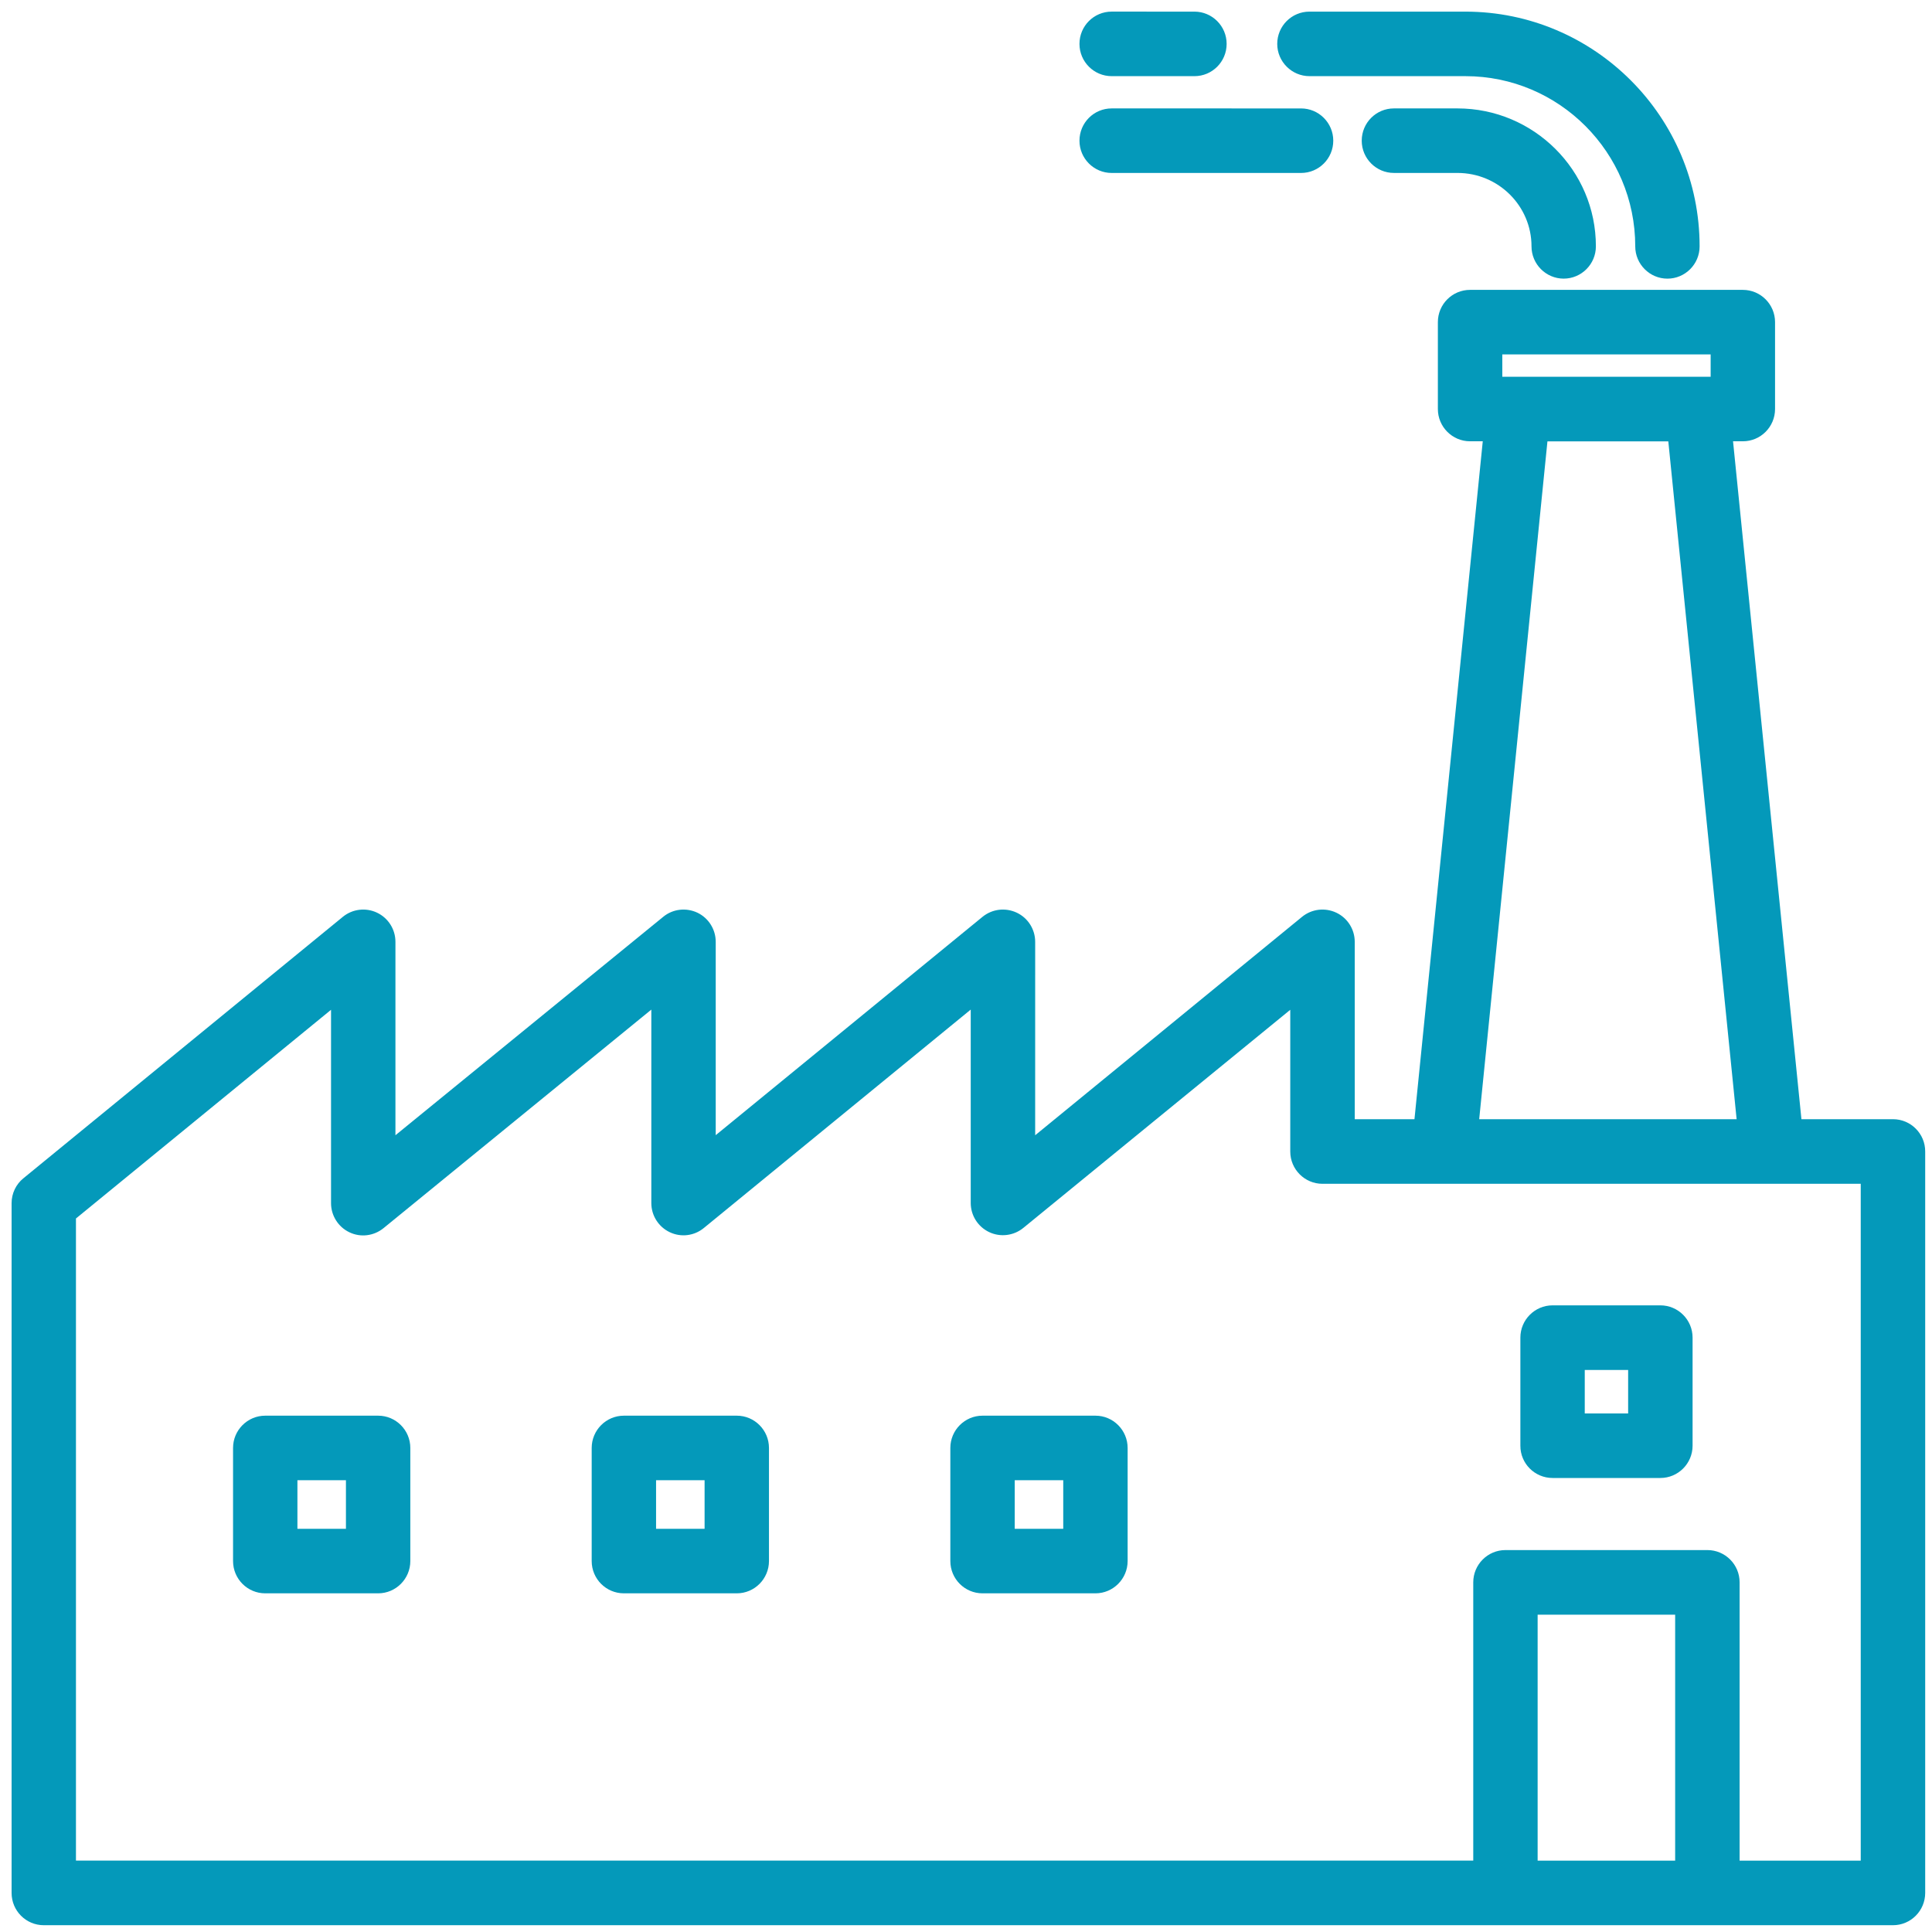 <svg width="105" height="105" viewBox="0 0 105 105" fill="none" xmlns="http://www.w3.org/2000/svg">
<path id="Union" fill-rule="evenodd" clip-rule="evenodd" d="M64.916 4.139H60.416C59.453 4.139 58.666 3.354 58.667 2.384C58.667 1.416 59.449 0.631 60.416 0.631L64.916 0.632C65.878 0.632 66.665 1.416 66.665 2.385C66.665 3.354 65.883 4.139 64.916 4.139ZM71.168 4.139H79.644C84.735 4.139 88.872 8.287 88.872 13.39C88.872 14.359 89.659 15.144 90.621 15.144C91.583 15.144 92.37 14.359 92.37 13.39C92.37 6.358 86.659 0.632 79.639 0.632H71.164C70.198 0.632 69.415 1.417 69.415 2.385C69.415 3.354 70.206 4.139 71.168 4.139ZM102.881 60.826H97.904L94.187 23.983H94.721C95.687 23.983 96.47 23.198 96.47 22.229V17.507C96.47 16.538 95.683 15.754 94.721 15.754H79.894C78.928 15.754 78.145 16.538 78.145 17.507V22.229C78.145 23.198 78.932 23.983 79.894 23.983H80.585L76.873 60.826H73.628L73.627 51.184C73.627 50.509 73.237 49.891 72.625 49.602C72.009 49.313 71.291 49.4 70.766 49.826L56.259 61.699L56.26 51.184C56.26 50.509 55.871 49.891 55.259 49.602C54.642 49.313 53.925 49.4 53.4 49.826L38.898 61.694V51.184C38.898 50.509 38.508 49.891 37.901 49.602C37.293 49.317 36.571 49.395 36.046 49.826L21.491 61.698V51.184C21.491 50.509 21.102 49.891 20.49 49.602C19.882 49.313 19.156 49.4 18.635 49.826L1.273 64.036C0.866 64.364 0.63 64.864 0.63 65.39V102.877C0.63 103.846 1.413 104.631 2.379 104.631H102.881C103.847 104.631 104.63 103.842 104.63 102.877V62.584C104.635 61.615 103.848 60.826 102.881 60.826L102.881 60.826ZM81.647 19.261H92.97V20.475H81.647V19.261ZM84.1 23.987H90.669L94.382 60.826H80.391L84.1 23.987ZM91.041 101.123H83.567V87.754H91.041V101.123ZM94.544 101.123H101.127V64.337H71.872C70.91 64.337 70.123 63.552 70.123 62.583V54.88L55.617 66.733C55.092 67.163 54.366 67.251 53.758 66.962C53.146 66.672 52.757 66.054 52.757 65.379V54.869L38.254 66.738C37.733 67.168 37.011 67.26 36.399 66.967C35.787 66.677 35.398 66.059 35.398 65.384V54.87L20.843 66.748C20.318 67.174 19.596 67.265 18.989 66.972C18.381 66.683 17.991 66.064 17.991 65.389V54.88L4.128 66.222V101.118H80.068V85.996C80.068 85.032 80.851 84.243 81.818 84.243H92.795C93.757 84.243 94.544 85.027 94.544 85.996V101.123ZM84.379 80.325H90.239C91.205 80.325 91.988 79.536 91.988 78.572V72.696C91.988 71.728 91.201 70.943 90.239 70.943H84.379C83.412 70.943 82.629 71.732 82.629 72.696V78.572C82.625 79.54 83.412 80.325 84.379 80.325ZM86.128 74.454H88.486V76.817H86.128V74.454ZM53.398 76.939H59.535C60.501 76.939 61.284 77.728 61.284 78.692V84.84C61.284 85.804 60.501 86.594 59.535 86.594H53.398C52.432 86.594 51.649 85.809 51.649 84.84V78.692C51.649 77.728 52.432 76.939 53.398 76.939ZM55.148 83.086H57.785V80.447H55.148V83.086ZM40.043 76.939H33.907C32.94 76.939 32.157 77.728 32.157 78.692V84.84C32.157 85.809 32.94 86.594 33.907 86.594H40.043C41.009 86.594 41.792 85.804 41.792 84.84V78.692C41.792 77.728 41.009 76.939 40.043 76.939ZM38.293 83.086H35.656V80.447H38.293V83.086ZM14.415 76.939H20.551C21.518 76.939 22.3 77.728 22.3 78.692V84.84C22.3 85.804 21.518 86.594 20.551 86.594H14.415C13.448 86.594 12.666 85.809 12.666 84.84V78.692C12.666 77.728 13.448 76.939 14.415 76.939ZM16.164 83.086H18.801V80.447H16.164V83.086ZM60.416 9.4H70.711C71.677 9.4 72.46 8.615 72.46 7.646C72.46 6.677 71.673 5.893 70.711 5.893L60.416 5.892C59.449 5.892 58.667 6.677 58.667 7.646C58.666 8.615 59.453 9.4 60.416 9.4ZM75.756 5.892H79.211C83.357 5.892 86.738 9.255 86.733 13.389C86.733 14.358 85.945 15.143 84.983 15.143C84.021 15.143 83.234 14.358 83.234 13.389C83.234 11.188 81.432 9.399 79.211 9.399H75.756C74.794 9.399 74.007 8.615 74.007 7.646C74.007 6.677 74.789 5.892 75.756 5.892Z" fill="#0499BA"/>
</svg>

